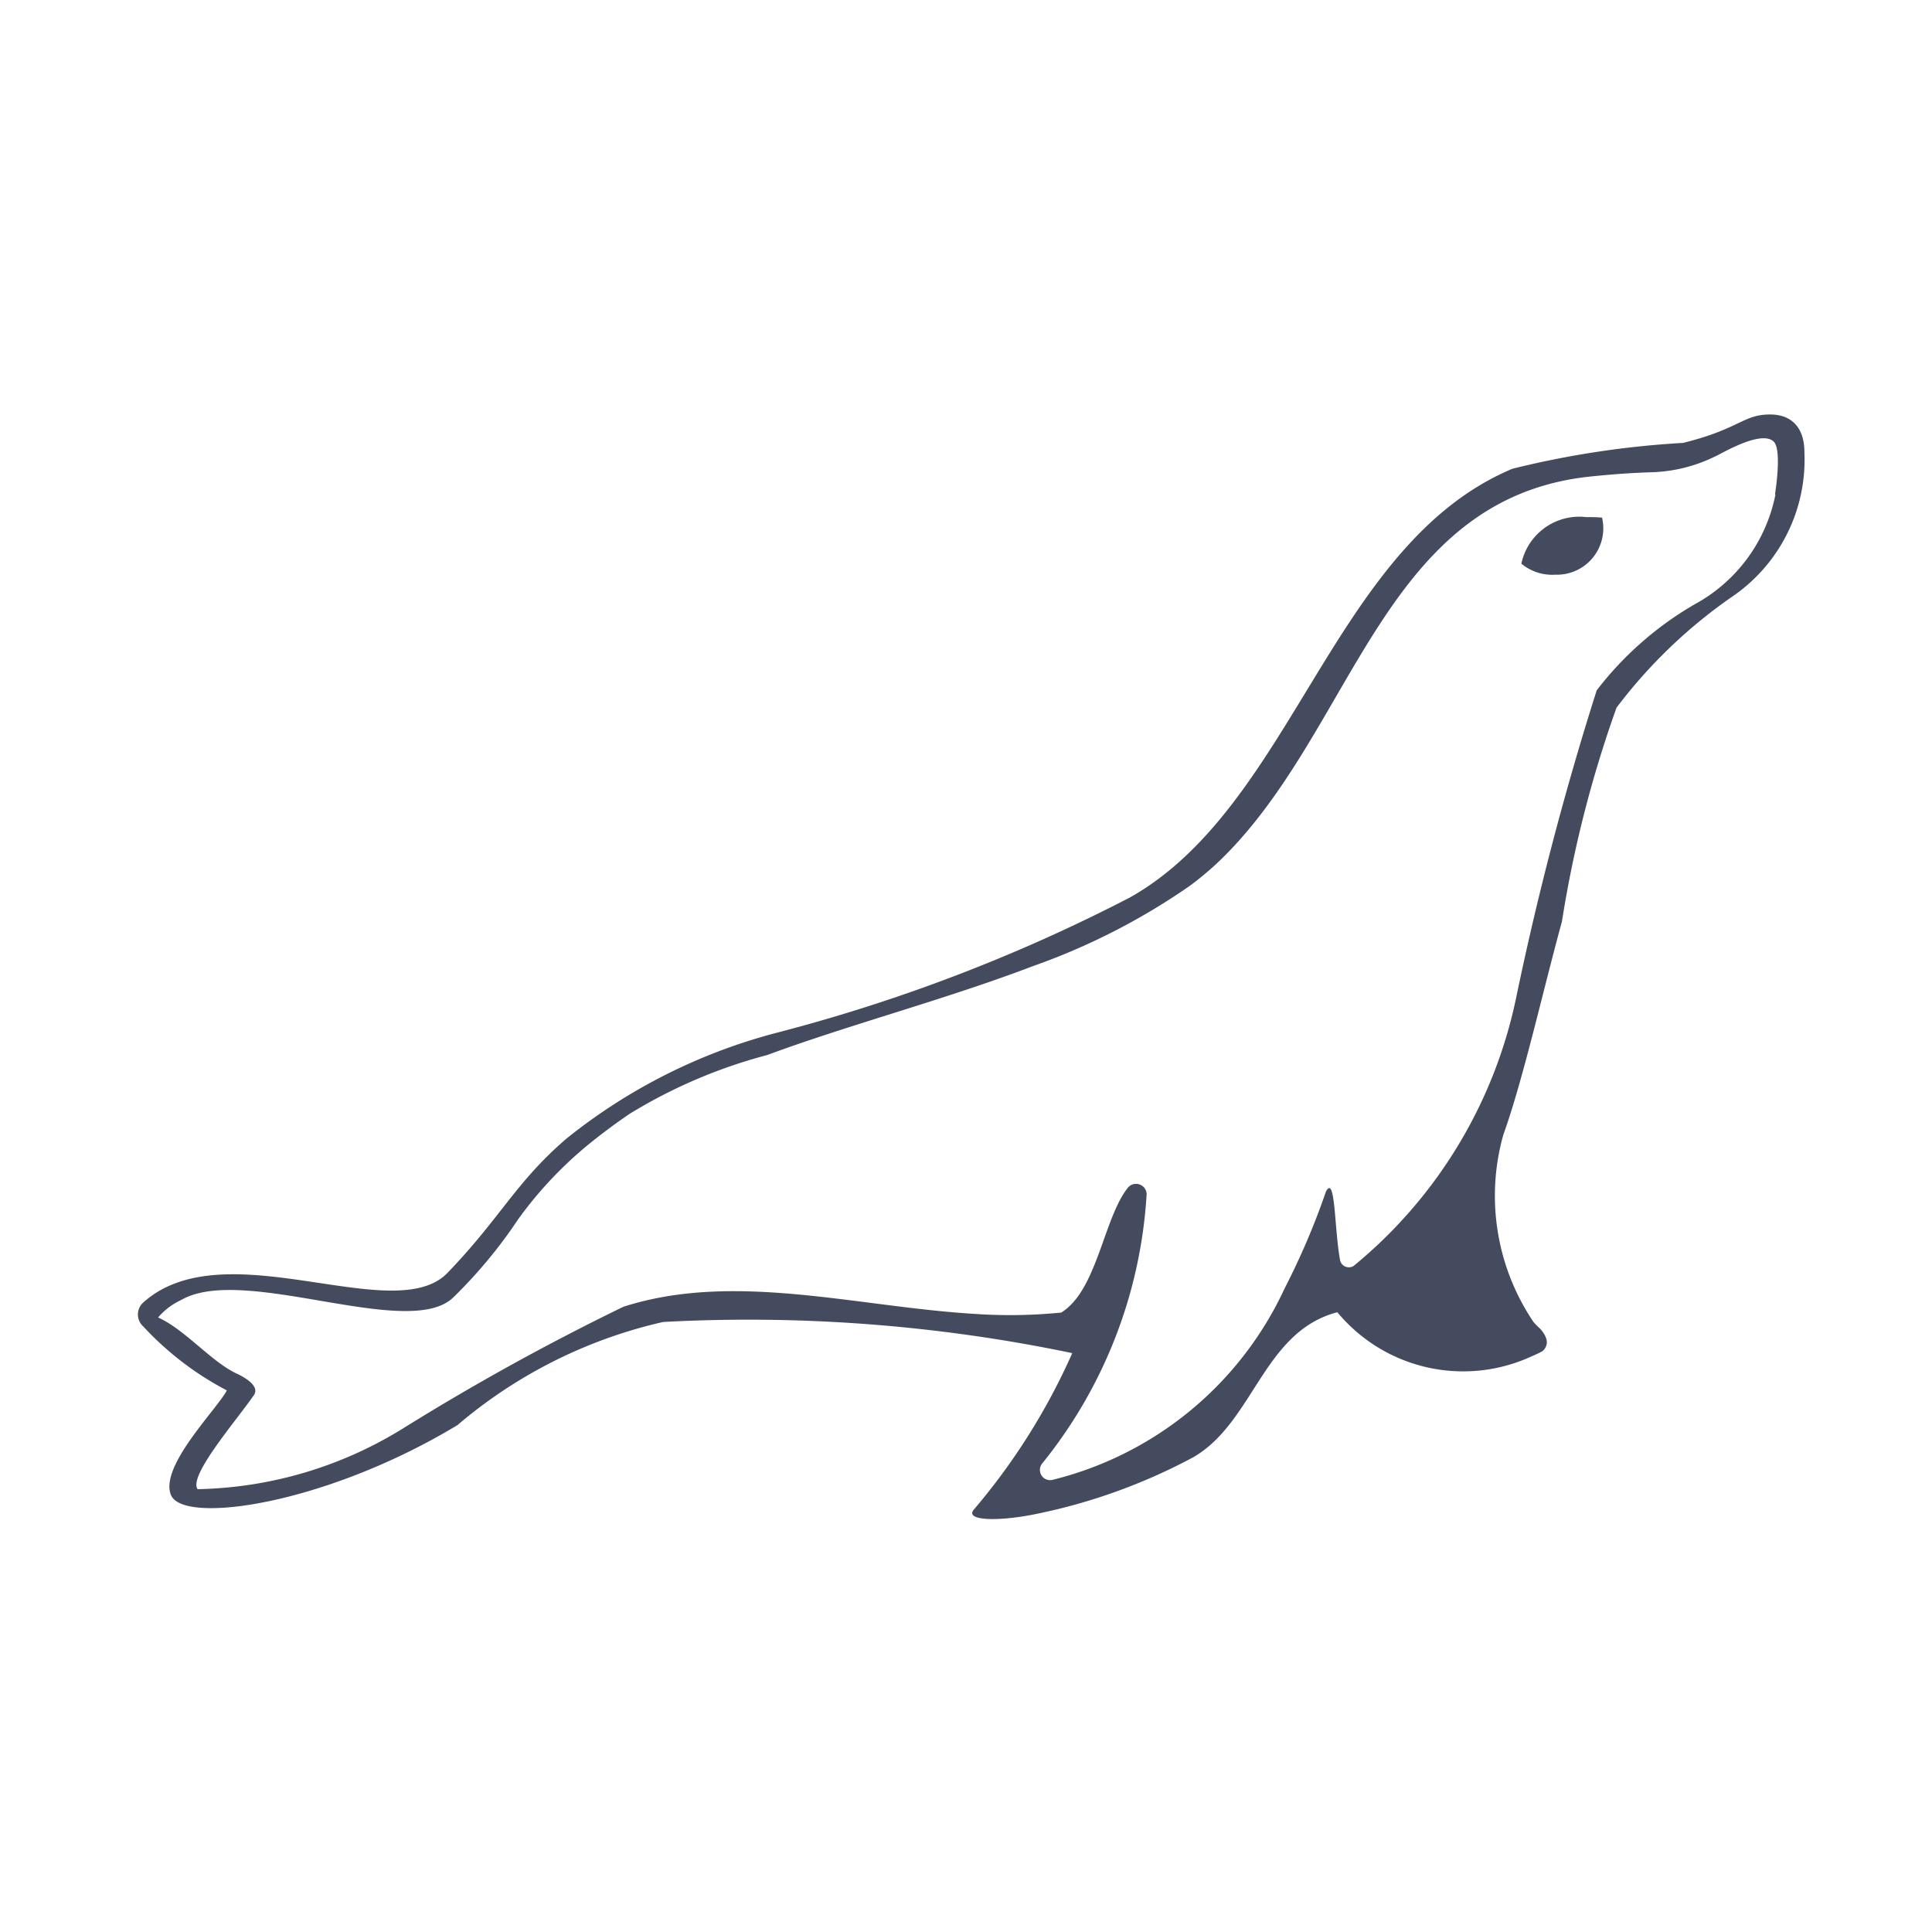 <svg xmlns="http://www.w3.org/2000/svg" xmlns:xlink="http://www.w3.org/1999/xlink" width="24" height="24" viewBox="0 0 24 24">
  <defs>
    <clipPath id="clip-path">
      <rect id="Rectangle_1408" data-name="Rectangle 1408" width="24" height="24" transform="translate(1449 229)" fill="red"/>
    </clipPath>
  </defs>
  <g id="maria-db" transform="translate(-1449 -229)" clip-path="url(#clip-path)">
    <path id="Path_13022" data-name="Path 13022" d="M17.984,1.274a.736.736,0,0,0-.8.579.6.6,0,0,0,.423.137.576.576,0,0,0,.579-.709,1.8,1.8,0,0,0-.2-.006M20.29,0h-.04c-.319.01-.369.183-1.058.353a11.474,11.474,0,0,0-2.119.321C14.834,1.614,14.357,4.853,12.321,6A20.989,20.989,0,0,1,7.95,7.676,6.984,6.984,0,0,0,5.322,8.995c-.638.55-.813.977-1.477,1.667s-2.763-.54-3.779.368a.2.2,0,0,0,0,.3,3.828,3.828,0,0,0,1.037.793c-.126.239-.84.944-.694,1.3.153.371,1.923.119,3.559-.869a5.978,5.978,0,0,1,2.555-1.281,19.7,19.7,0,0,1,5.082.387,7.986,7.986,0,0,1-1.217,1.937c-.132.142.264.157.714.072a7.142,7.142,0,0,0,2.009-.717c.752-.438.866-1.559,1.787-1.8a2.03,2.03,0,0,0,2.409.55c.047-.02.094-.042.139-.066.1-.09.043-.194-.021-.271q-.045-.042-.087-.087a2.8,2.8,0,0,1-.378-2.331c.243-.675.484-1.756.728-2.649a14.609,14.609,0,0,1,.678-2.656,6.284,6.284,0,0,1,1.467-1.4A2.058,2.058,0,0,0,20.7.468C20.7.176,20.554.007,20.29,0m.049,1a1.991,1.991,0,0,1-1.006,1.36A4.174,4.174,0,0,0,18.12,3.426a38.4,38.4,0,0,0-.995,3.791,5.844,5.844,0,0,1-2.025,3.36.111.111,0,0,1-.168-.072c-.072-.381-.057-1.076-.176-.851a9.037,9.037,0,0,1-.512,1.2,4.316,4.316,0,0,1-2.883,2.38.127.127,0,0,1-.132-.2,5.867,5.867,0,0,0,1.3-3.351A.132.132,0,0,0,12.3,9.6c-.307.379-.383,1.279-.832,1.556a6.373,6.373,0,0,1-1.069.017c-1.476-.088-2.99-.532-4.37-.089A30.04,30.04,0,0,0,3.3,12.59a5.021,5.021,0,0,1-2.56.76c-.121-.163.493-.866.7-1.17.066-.1-.076-.2-.209-.263-.32-.147-.641-.545-.982-.7A.842.842,0,0,1,.536,11c.775-.45,2.83.508,3.382-.034A5.986,5.986,0,0,0,4.72,10a4.905,4.905,0,0,1,.92-.968q.225-.18.464-.343a6.374,6.374,0,0,1,1.715-.733c.993-.369,2.222-.693,3.288-1.1a8.182,8.182,0,0,0,1.957-1,3.908,3.908,0,0,0,.391-.331c1.665-1.626,2-4.488,4.592-4.755.314-.032.538-.046.772-.053a1.913,1.913,0,0,0,.78-.2c.08-.035.556-.323.716-.184.107.093.028.6.021.65" transform="translate(1450.715 234.149)" fill="#444b5e"/>
  </g>
</svg>
